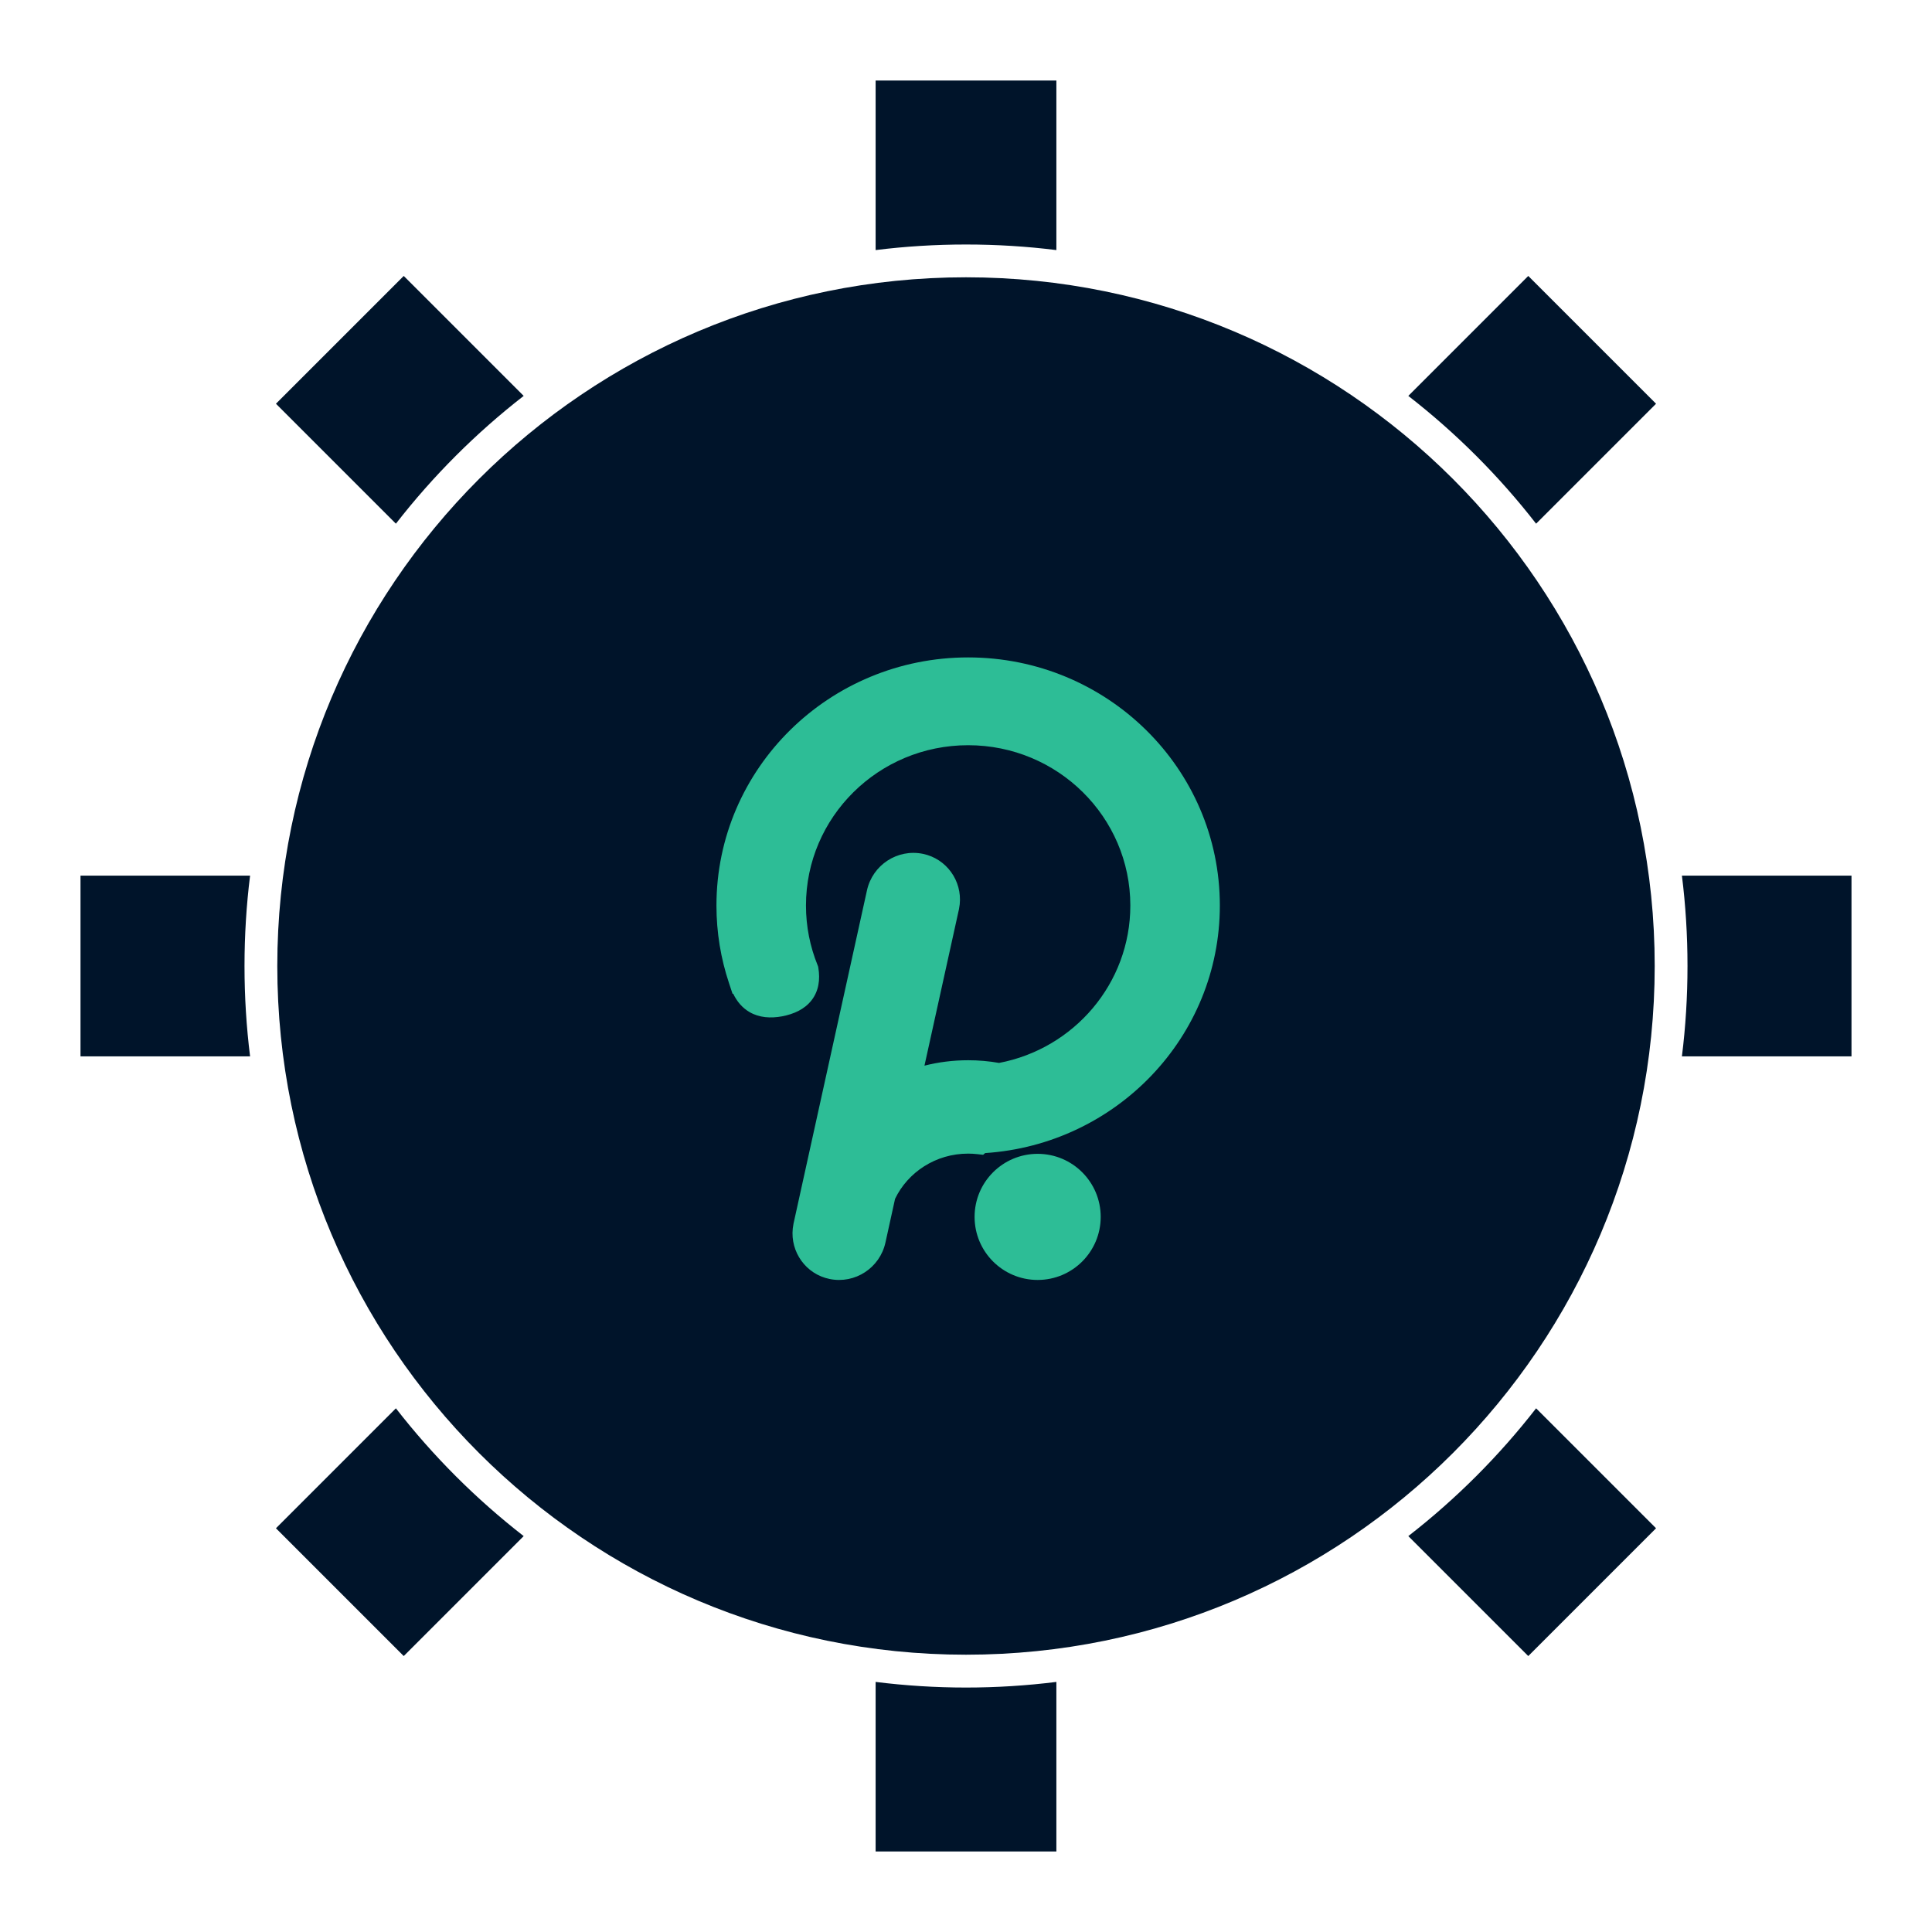 <svg width="36" height="36" viewBox="0 0 36 36" fill="none" xmlns="http://www.w3.org/2000/svg">
<path fillRule="evenodd" clip-rule="evenodd" d="M19.684 1.5H16.316V4.66C16.868 4.591 17.43 4.556 18 4.556C18.57 4.556 19.132 4.591 19.684 4.66V1.5ZM26.242 7.377C27.131 8.068 27.932 8.869 28.623 9.758L30.858 7.523L28.477 5.142L26.242 7.377ZM31.34 16.316C31.409 16.868 31.444 17.43 31.444 18C31.444 18.57 31.409 19.132 31.34 19.684H34.5V16.316H31.34ZM28.623 26.242C27.932 27.131 27.131 27.932 26.242 28.623L28.477 30.858L30.858 28.477L28.623 26.242ZM19.684 31.34C19.132 31.409 18.57 31.445 18 31.445C17.43 31.445 16.868 31.409 16.316 31.34V34.5H19.684V31.34ZM9.758 28.623C8.869 27.932 8.068 27.131 7.377 26.242L5.142 28.477L7.523 30.858L9.758 28.623ZM4.66 19.684C4.591 19.132 4.556 18.57 4.556 18C4.556 17.43 4.591 16.868 4.66 16.316H1.5V19.684H4.66ZM7.377 9.758C8.068 8.869 8.869 8.068 9.758 7.377L7.523 5.142L5.142 7.523L7.377 9.758Z" fill="#00142A"/>
<path fillRule="evenodd" clip-rule="evenodd" d="M28.333 18C28.333 23.707 23.707 28.333 18 28.333C12.293 28.333 7.667 23.707 7.667 18C7.667 12.293 12.293 7.667 18 7.667C23.707 7.667 28.333 12.293 28.333 18ZM30.833 18C30.833 25.088 25.087 30.833 18 30.833C10.912 30.833 5.167 25.088 5.167 18C5.167 10.912 10.912 5.167 18 5.167C25.087 5.167 30.833 10.912 30.833 18Z" fill="#00142A"/>
<path fillRule="evenodd" clip-rule="evenodd" d="M20.26 22.675C20.26 22.164 19.846 21.75 19.335 21.75C18.824 21.75 18.41 22.164 18.41 22.675C18.41 23.186 18.824 23.6 19.335 23.6C19.846 23.6 20.26 23.186 20.26 22.675ZM22.48 16.873C22.48 14.458 20.492 12.5 18.04 12.5C15.588 12.5 13.6 14.458 13.6 16.873C13.6 17.35 13.678 17.809 13.821 18.239L13.827 18.238L13.846 18.301C13.95 18.627 14.177 18.758 14.526 18.692C14.899 18.622 15.058 18.417 15.002 18.076C14.851 17.704 14.768 17.298 14.768 16.873C14.768 15.085 16.233 13.636 18.04 13.636C19.847 13.636 21.312 15.085 21.312 16.873C21.312 18.467 20.148 19.792 18.615 20.06C18.429 20.024 18.237 20.006 18.04 20.006C17.632 20.006 17.242 20.086 16.887 20.231L17.623 16.894L17.634 16.825C17.667 16.512 17.459 16.219 17.146 16.155C16.807 16.086 16.475 16.303 16.4 16.643L15.032 22.848L15.021 22.918C14.988 23.23 15.196 23.523 15.508 23.587C15.848 23.657 16.18 23.439 16.255 23.099L16.44 22.259C16.713 21.662 17.327 21.246 18.04 21.246C18.108 21.246 18.175 21.25 18.241 21.258L18.255 21.246L18.277 21.24C20.619 21.119 22.48 19.21 22.48 16.873Z" fill="#2DBD96"/>
<path fillRule="evenodd" clip-rule="evenodd" d="M18.04 12.75C15.722 12.75 13.85 14.6 13.85 16.873C13.85 17.25 13.901 17.614 13.997 17.96L14.006 17.959L14.085 18.228C14.124 18.348 14.175 18.401 14.219 18.427C14.264 18.453 14.343 18.472 14.48 18.446C14.633 18.418 14.699 18.369 14.727 18.333C14.749 18.303 14.772 18.25 14.759 18.142C14.604 17.748 14.518 17.32 14.518 16.873C14.518 14.945 16.098 13.386 18.04 13.386C19.983 13.386 21.562 14.945 21.562 16.873C21.562 18.592 20.307 20.018 18.658 20.306L18.613 20.314L18.569 20.305C18.398 20.273 18.221 20.256 18.04 20.256C17.665 20.256 17.307 20.329 16.982 20.462L16.54 20.643L17.377 16.847L17.386 16.792C17.403 16.607 17.278 16.437 17.096 16.4C16.892 16.358 16.69 16.489 16.644 16.697L15.277 22.895L15.268 22.95C15.252 23.135 15.376 23.305 15.559 23.342C15.763 23.384 15.965 23.254 16.011 23.045M16.011 23.045L16.201 22.179L16.212 22.155C16.526 21.47 17.228 20.996 18.04 20.996C18.093 20.996 18.146 20.998 18.199 21.003L18.236 20.992L18.264 20.991C20.477 20.876 22.23 19.073 22.23 16.873C22.23 14.6 20.358 12.75 18.04 12.75M13.35 16.873C13.35 14.316 15.454 12.25 18.04 12.25C20.627 12.25 22.73 14.316 22.73 16.873C22.73 19.325 20.797 21.325 18.357 21.486L18.319 21.518L18.214 21.506C18.157 21.5 18.099 21.496 18.04 21.496C17.434 21.496 16.916 21.844 16.678 22.339L16.499 23.153C16.395 23.625 15.933 23.929 15.458 23.832C15.017 23.742 14.726 23.33 14.772 22.892L14.773 22.884L14.786 22.801L16.155 16.589C16.26 16.117 16.722 15.813 17.197 15.91C17.638 16.001 17.929 16.413 17.883 16.851L17.882 16.858L17.869 16.941L17.226 19.857C17.486 19.791 17.759 19.756 18.04 19.756C18.236 19.756 18.428 19.773 18.616 19.806C20.011 19.541 21.062 18.327 21.062 16.873C21.062 15.226 19.711 13.886 18.04 13.886C16.369 13.886 15.018 15.226 15.018 16.873C15.018 17.266 15.095 17.64 15.234 17.983L15.244 18.009L15.249 18.036C15.284 18.251 15.257 18.465 15.122 18.639C14.991 18.808 14.791 18.896 14.572 18.938C14.36 18.977 14.15 18.964 13.969 18.86C13.83 18.78 13.73 18.659 13.662 18.516L13.65 18.518L13.584 18.319C13.432 17.863 13.35 17.378 13.35 16.873ZM19.335 22C18.962 22 18.66 22.302 18.66 22.675C18.66 23.048 18.962 23.35 19.335 23.35C19.708 23.35 20.01 23.048 20.01 22.675C20.01 22.302 19.708 22 19.335 22ZM18.16 22.675C18.16 22.026 18.686 21.5 19.335 21.5C19.984 21.5 20.51 22.026 20.51 22.675C20.51 23.324 19.984 23.85 19.335 23.85C18.686 23.85 18.16 23.324 18.16 22.675Z" fill="#2DBD96"/>
</svg>

